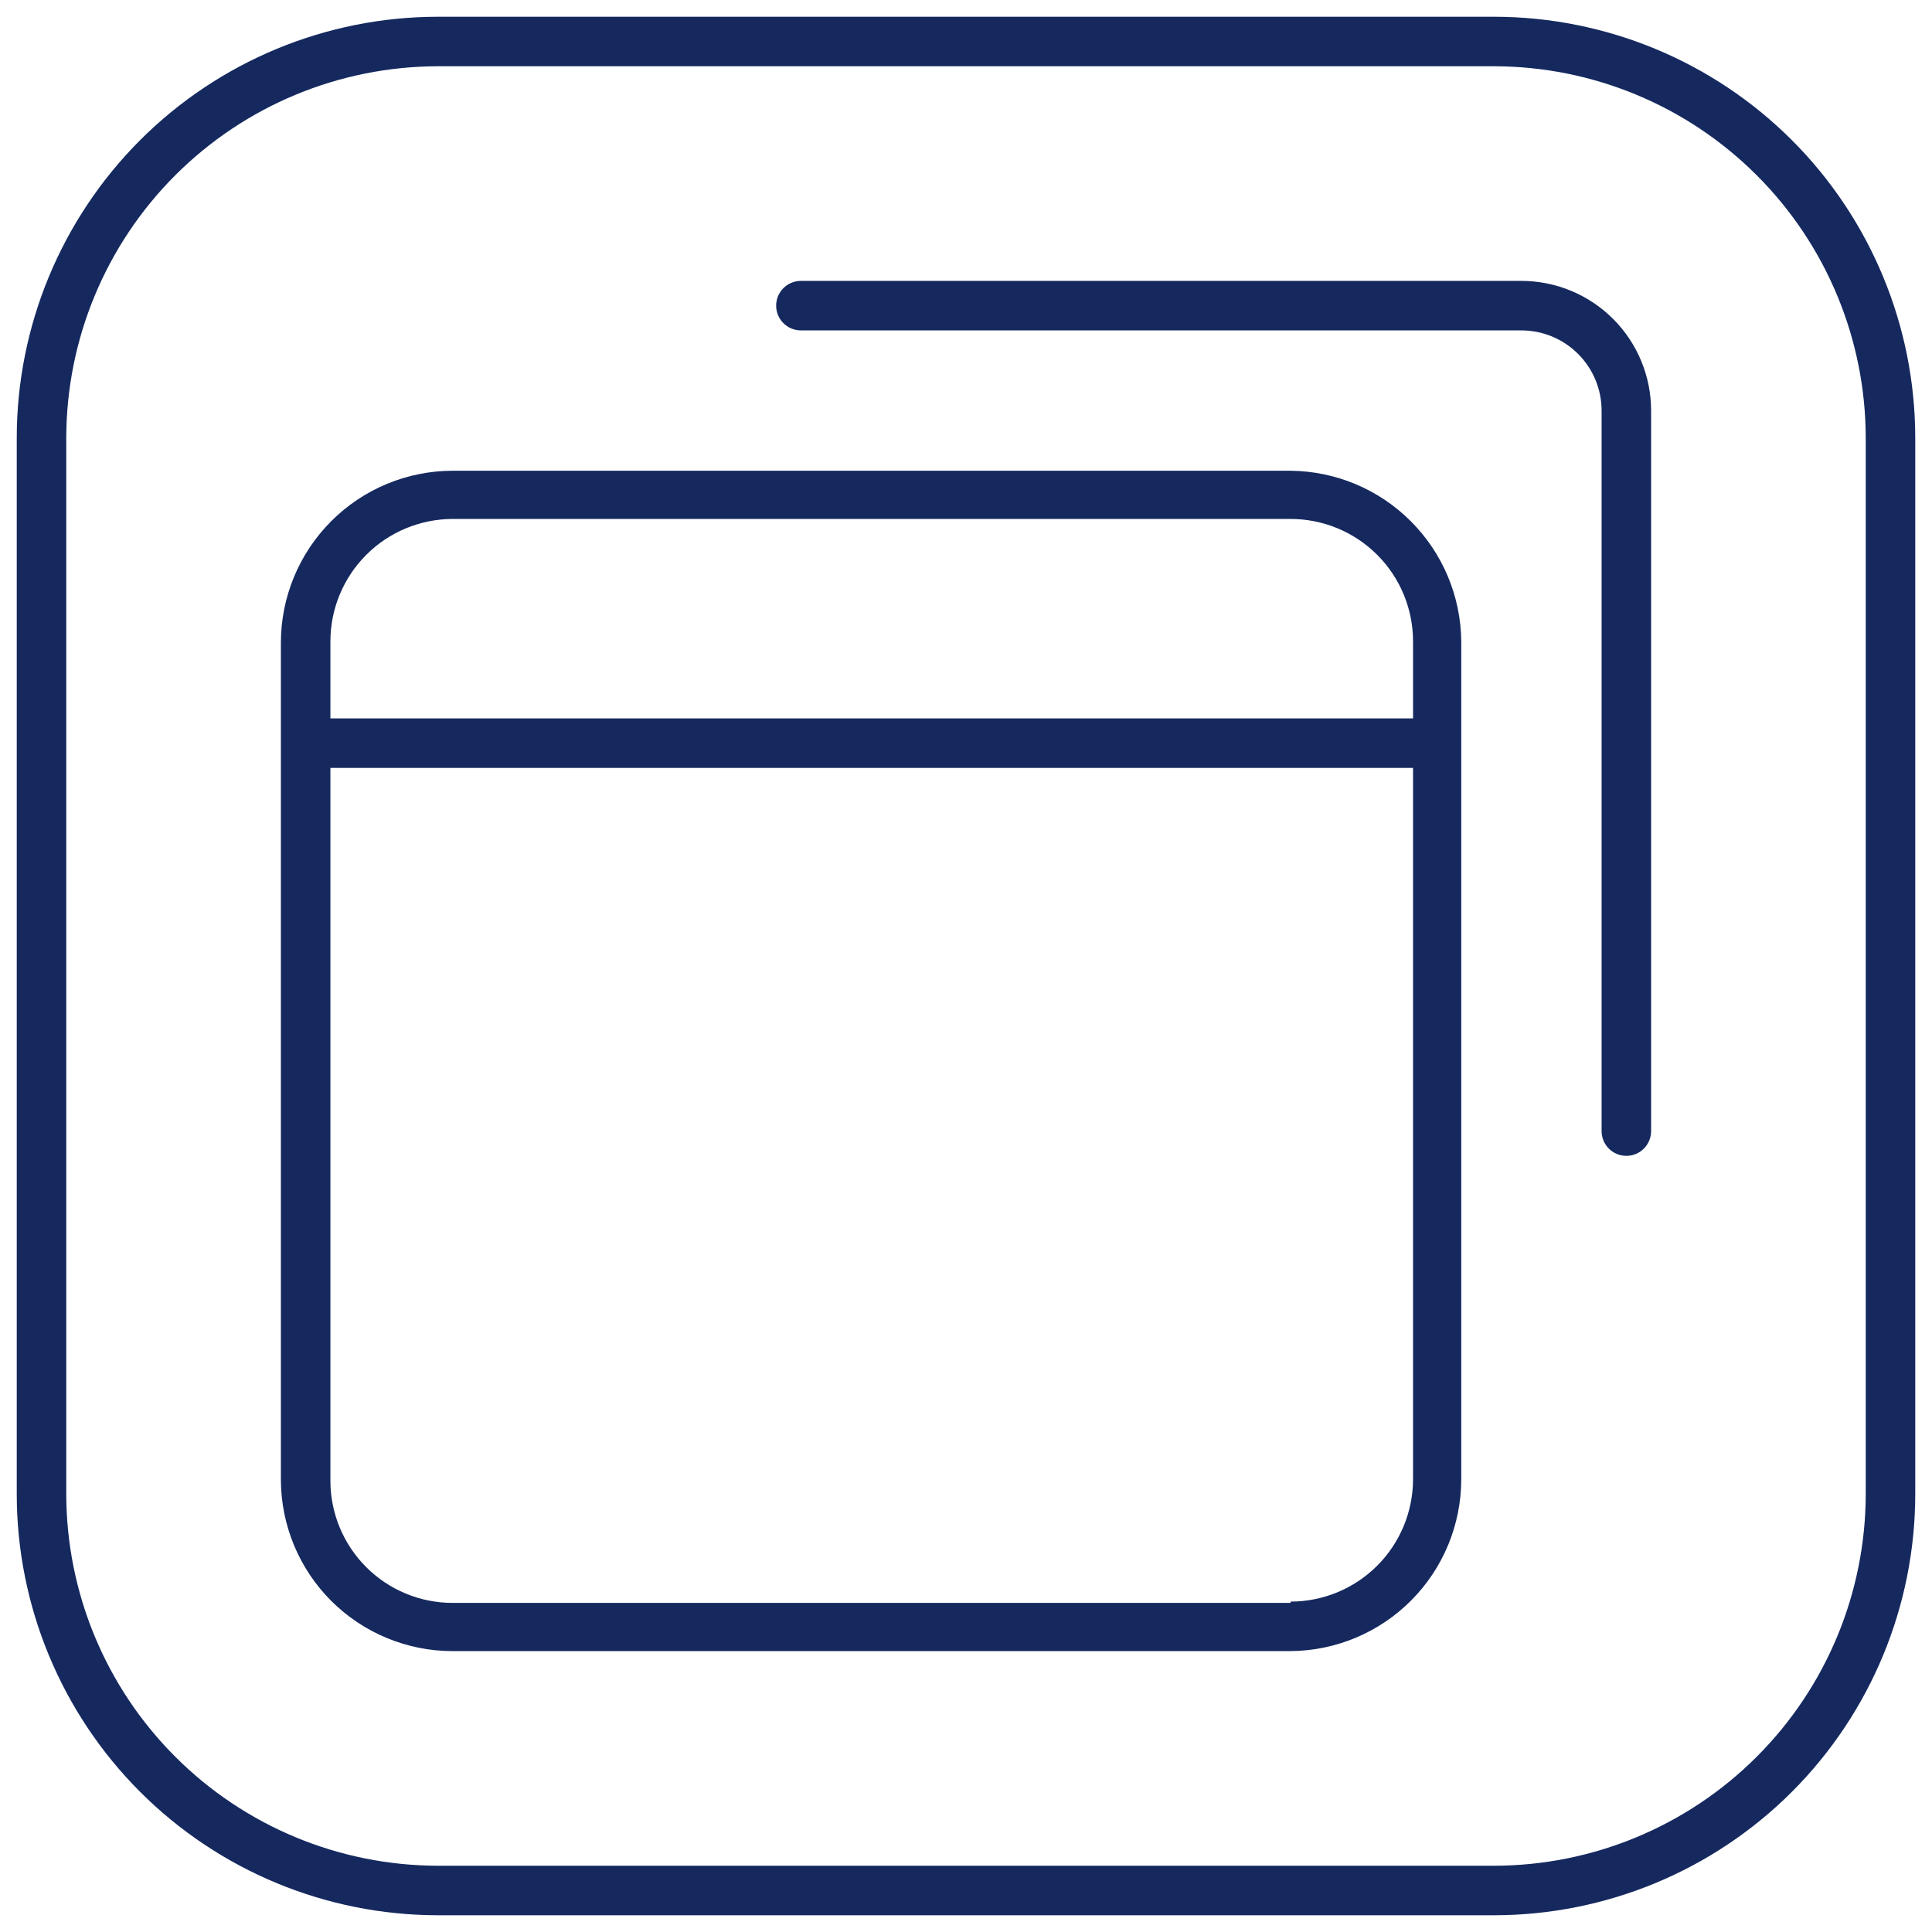 <svg width="64" height="64" viewBox="0 0 64 64" fill="none" xmlns="http://www.w3.org/2000/svg">
<path d="M50.397 9.305H26.531C26.314 9.305 26.105 9.391 25.951 9.545C25.797 9.699 25.711 9.907 25.711 10.125C25.711 10.343 25.797 10.551 25.951 10.705C26.105 10.859 26.314 10.945 26.531 10.945H50.397C51.102 10.945 51.778 11.225 52.276 11.724C52.775 12.222 53.055 12.898 53.055 13.603V37.469C53.055 37.686 53.141 37.895 53.295 38.049C53.449 38.203 53.657 38.289 53.875 38.289C54.093 38.289 54.301 38.203 54.455 38.049C54.609 37.895 54.695 37.686 54.695 37.469V13.603C54.695 12.463 54.242 11.37 53.436 10.564C52.63 9.758 51.537 9.305 50.397 9.305Z" fill="#15295F"/>
<path d="M42.752 15.594H14.992C13.483 15.597 12.036 16.198 10.97 17.267C9.904 18.335 9.305 19.783 9.305 21.292V49.008C9.305 50.516 9.904 51.963 10.97 53.029C12.037 54.096 13.484 54.695 14.992 54.695H42.752C44.253 54.684 45.69 54.08 46.749 53.015C47.808 51.95 48.403 50.51 48.406 49.008V21.248C48.392 19.753 47.792 18.323 46.734 17.266C45.677 16.208 44.247 15.608 42.752 15.594ZM42.752 53.098H14.992C14.461 53.098 13.934 52.994 13.444 52.79C12.953 52.587 12.506 52.289 12.131 51.913C11.755 51.537 11.457 51.091 11.253 50.6C11.05 50.109 10.945 49.583 10.945 49.052V25.438H46.809V49.008C46.806 50.082 46.378 51.111 45.617 51.87C44.856 52.629 43.826 53.055 42.752 53.055V53.098ZM46.809 23.797H10.945V21.248C10.945 20.174 11.371 19.144 12.13 18.383C12.889 17.622 13.918 17.194 14.992 17.191H42.752C43.828 17.191 44.86 17.618 45.621 18.379C46.382 19.14 46.809 20.172 46.809 21.248V23.797Z" fill="#15295F"/>
<path d="M49.5 63.445H14.5C10.802 63.442 7.257 61.972 4.642 59.358C2.028 56.743 0.558 53.198 0.555 49.5V14.5C0.558 10.802 2.028 7.257 4.642 4.642C7.257 2.028 10.802 0.558 14.5 0.555H49.5C53.198 0.558 56.743 2.028 59.358 4.642C61.972 7.257 63.442 10.802 63.445 14.5V49.5C63.442 53.198 61.972 56.743 59.358 59.358C56.743 61.972 53.198 63.442 49.5 63.445ZM14.5 2.195C11.238 2.201 8.112 3.499 5.806 5.806C3.499 8.112 2.201 11.238 2.195 14.5V49.5C2.201 52.762 3.499 55.888 5.806 58.194C8.112 60.501 11.238 61.799 14.5 61.805H49.5C52.762 61.799 55.888 60.501 58.194 58.194C60.501 55.888 61.799 52.762 61.805 49.5V14.5C61.799 11.238 60.501 8.112 58.194 5.806C55.888 3.499 52.762 2.201 49.5 2.195H14.5Z" fill="#15295F"/>
</svg>
